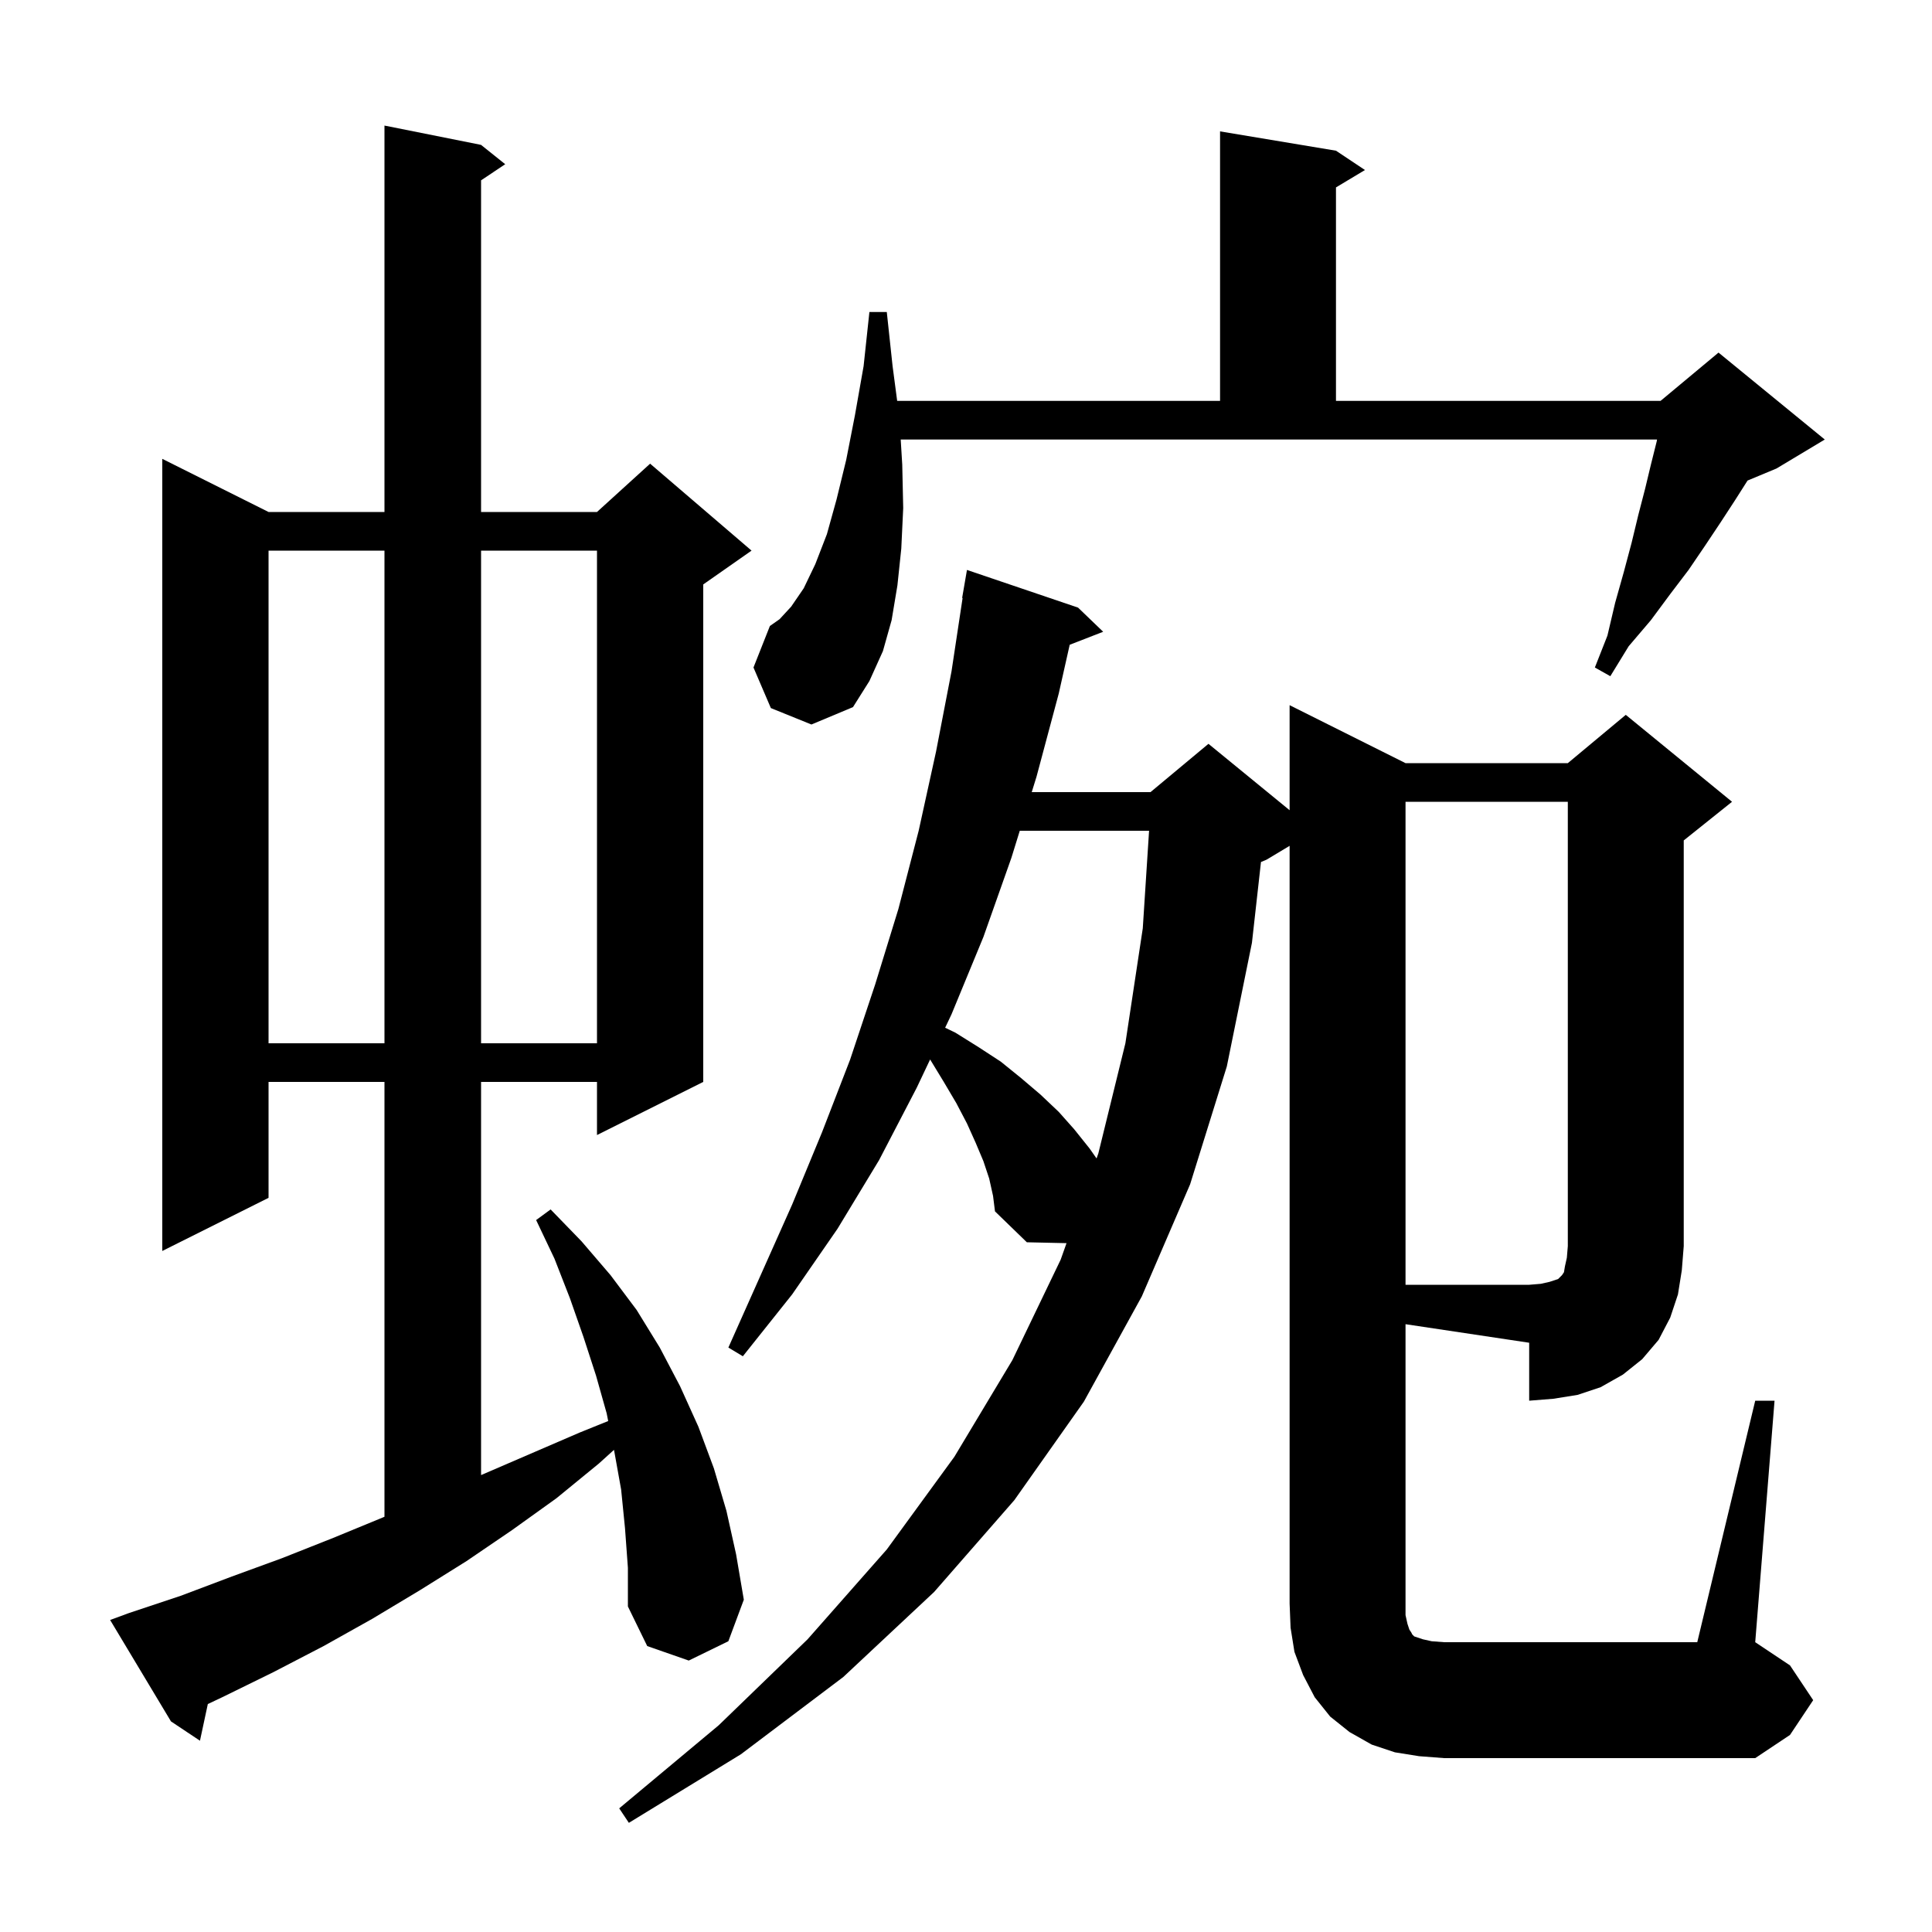 <svg xmlns="http://www.w3.org/2000/svg" xmlns:xlink="http://www.w3.org/1999/xlink" version="1.1" baseProfile="full" viewBox="0 0 200 200" width="200" height="200">
<g fill="black">
<path d="M 145.5 167.2 L 145.7 168.1 L 145.9 168.7 L 146.1 169.0 L 146.2 169.2 L 146.4 169.4 L 147.3 169.7 L 148.2 169.9 L 149.5 170.0 L 175.7 170.0 L 181.7 145.0 L 183.7 145.0 L 181.7 170.0 L 185.3 172.4 L 187.7 176.0 L 185.3 179.6 L 181.7 182.0 L 149.5 182.0 L 146.9 181.8 L 144.4 181.4 L 142.0 180.6 L 139.7 179.3 L 137.7 177.7 L 136.1 175.7 L 134.9 173.4 L 134.0 171.0 L 133.6 168.5 L 133.5 166.0 L 133.5 87.56 L 131.1 89.0 L 130.536 89.235 L 129.6 97.6 L 127.0 110.4 L 123.2 122.6 L 118.2 134.2 L 112.2 145.1 L 105.0 155.3 L 96.7 164.8 L 87.3 173.6 L 76.7 181.6 L 65.1 188.7 L 64.1 187.2 L 74.4 178.6 L 83.6 169.7 L 91.8 160.4 L 98.8 150.8 L 104.8 140.8 L 109.8 130.4 L 110.406 128.691 L 106.3 128.6 L 103.0 125.4 L 102.8 123.8 L 102.4 122.0 L 101.8 120.2 L 101.0 118.3 L 100.1 116.3 L 99.0 114.2 L 97.7 112.0 L 96.3 109.7 L 96.285 109.677 L 94.9 112.6 L 91.0 120.1 L 86.7 127.2 L 82.0 134.0 L 76.9 140.4 L 75.4 139.5 L 82.0 124.7 L 85.1 117.2 L 88.0 109.7 L 90.6 101.9 L 93.0 94.1 L 95.1 86.0 L 96.9 77.8 L 98.5 69.5 L 99.648 61.904 L 99.6 61.9 L 100.1 59.0 L 111.6 62.9 L 114.2 65.4 L 110.735 66.747 L 109.6 71.8 L 107.3 80.4 L 106.805 82.0 L 119.1 82.0 L 125.1 77.0 L 133.5 83.873 L 133.5 73.0 L 145.5 79.0 L 162.3 79.0 L 168.3 74.0 L 179.3 83.0 L 174.3 87.0 L 174.3 129.0 L 174.1 131.5 L 173.7 134.0 L 172.9 136.4 L 171.7 138.7 L 170.0 140.7 L 168.0 142.3 L 165.7 143.6 L 163.3 144.4 L 160.8 144.8 L 158.3 145.0 L 158.3 139.0 L 145.5 137.08 Z M 64.7 158.2 L 64.3 154.2 L 63.6 150.3 L 63.558 150.09 L 62.0 151.5 L 57.6 155.1 L 53.0 158.4 L 48.3 161.6 L 43.5 164.6 L 38.5 167.6 L 33.5 170.4 L 28.3 173.1 L 23.0 175.7 L 21.514 176.401 L 20.7 180.2 L 17.7 178.2 L 11.4 167.7 L 13.3 167.0 L 18.7 165.2 L 24.0 163.2 L 29.2 161.3 L 34.5 159.2 L 39.6 157.1 L 39.8 157.014 L 39.8 112.0 L 27.8 112.0 L 27.8 124.0 L 16.8 129.5 L 16.8 47.5 L 27.8 53.0 L 39.8 53.0 L 39.8 13.0 L 49.8 15.0 L 52.3 17.0 L 49.8 18.667 L 49.8 53.0 L 61.8 53.0 L 67.3 48.0 L 77.8 57.0 L 72.8 60.5 L 72.8 112.0 L 61.8 117.5 L 61.8 112.0 L 49.8 112.0 L 49.8 152.7 L 60.0 148.3 L 62.961 147.104 L 62.8 146.3 L 61.7 142.4 L 60.4 138.4 L 59.0 134.4 L 57.4 130.3 L 55.5 126.3 L 57.0 125.2 L 60.2 128.5 L 63.2 132.0 L 65.9 135.6 L 68.3 139.5 L 70.4 143.5 L 72.3 147.7 L 73.9 152.0 L 75.2 156.4 L 76.2 160.9 L 77.0 165.6 L 75.4 169.9 L 71.3 171.9 L 67.0 170.4 L 65.0 166.3 L 65.0 162.3 Z M 105.567 86.0 L 104.7 88.8 L 101.8 97.0 L 98.5 105.0 L 97.841 106.39 L 98.9 106.9 L 101.3 108.4 L 103.6 109.9 L 105.7 111.6 L 107.7 113.3 L 109.6 115.1 L 111.2 116.9 L 112.8 118.9 L 113.515 119.922 L 113.7 119.4 L 116.5 108.0 L 118.3 96.1 L 118.952 86.0 Z M 27.8 57.0 L 27.8 108.0 L 39.8 108.0 L 39.8 57.0 Z M 49.8 57.0 L 49.8 108.0 L 61.8 108.0 L 61.8 57.0 Z M 79.8 73.3 L 78.0 69.1 L 79.7 64.8 L 80.7 64.1 L 81.9 62.8 L 83.2 60.9 L 84.4 58.4 L 85.6 55.3 L 86.6 51.7 L 87.6 47.6 L 88.5 43.0 L 89.4 37.9 L 90.0 32.3 L 91.8 32.3 L 92.4 37.9 L 92.875 41.5 L 126.3 41.5 L 126.3 13.6 L 138.3 15.6 L 141.3 17.6 L 138.3 19.4 L 138.3 41.5 L 171.9 41.5 L 177.9 36.5 L 188.9 45.5 L 183.9 48.5 L 180.906 49.747 L 179.6 51.8 L 178.1 54.1 L 176.5 56.5 L 174.8 59.0 L 172.9 61.5 L 170.9 64.2 L 168.6 66.9 L 166.7 70.0 L 165.1 69.1 L 166.4 65.8 L 167.2 62.4 L 168.1 59.2 L 168.9 56.2 L 169.6 53.3 L 170.3 50.6 L 170.9 48.1 L 171.5 45.7 L 171.536 45.5 L 93.241 45.5 L 93.4 48.1 L 93.5 52.6 L 93.3 56.8 L 92.9 60.6 L 92.3 64.2 L 91.4 67.4 L 90.0 70.5 L 88.3 73.2 L 84.0 75.0 Z M 145.5 83.0 L 145.5 133.0 L 158.3 133.0 L 159.5 132.9 L 160.4 132.7 L 161.3 132.4 L 161.7 132.0 L 161.9 131.7 L 162.0 131.1 L 162.2 130.2 L 162.3 129.0 L 162.3 83.0 Z " />
</g>
</svg>
